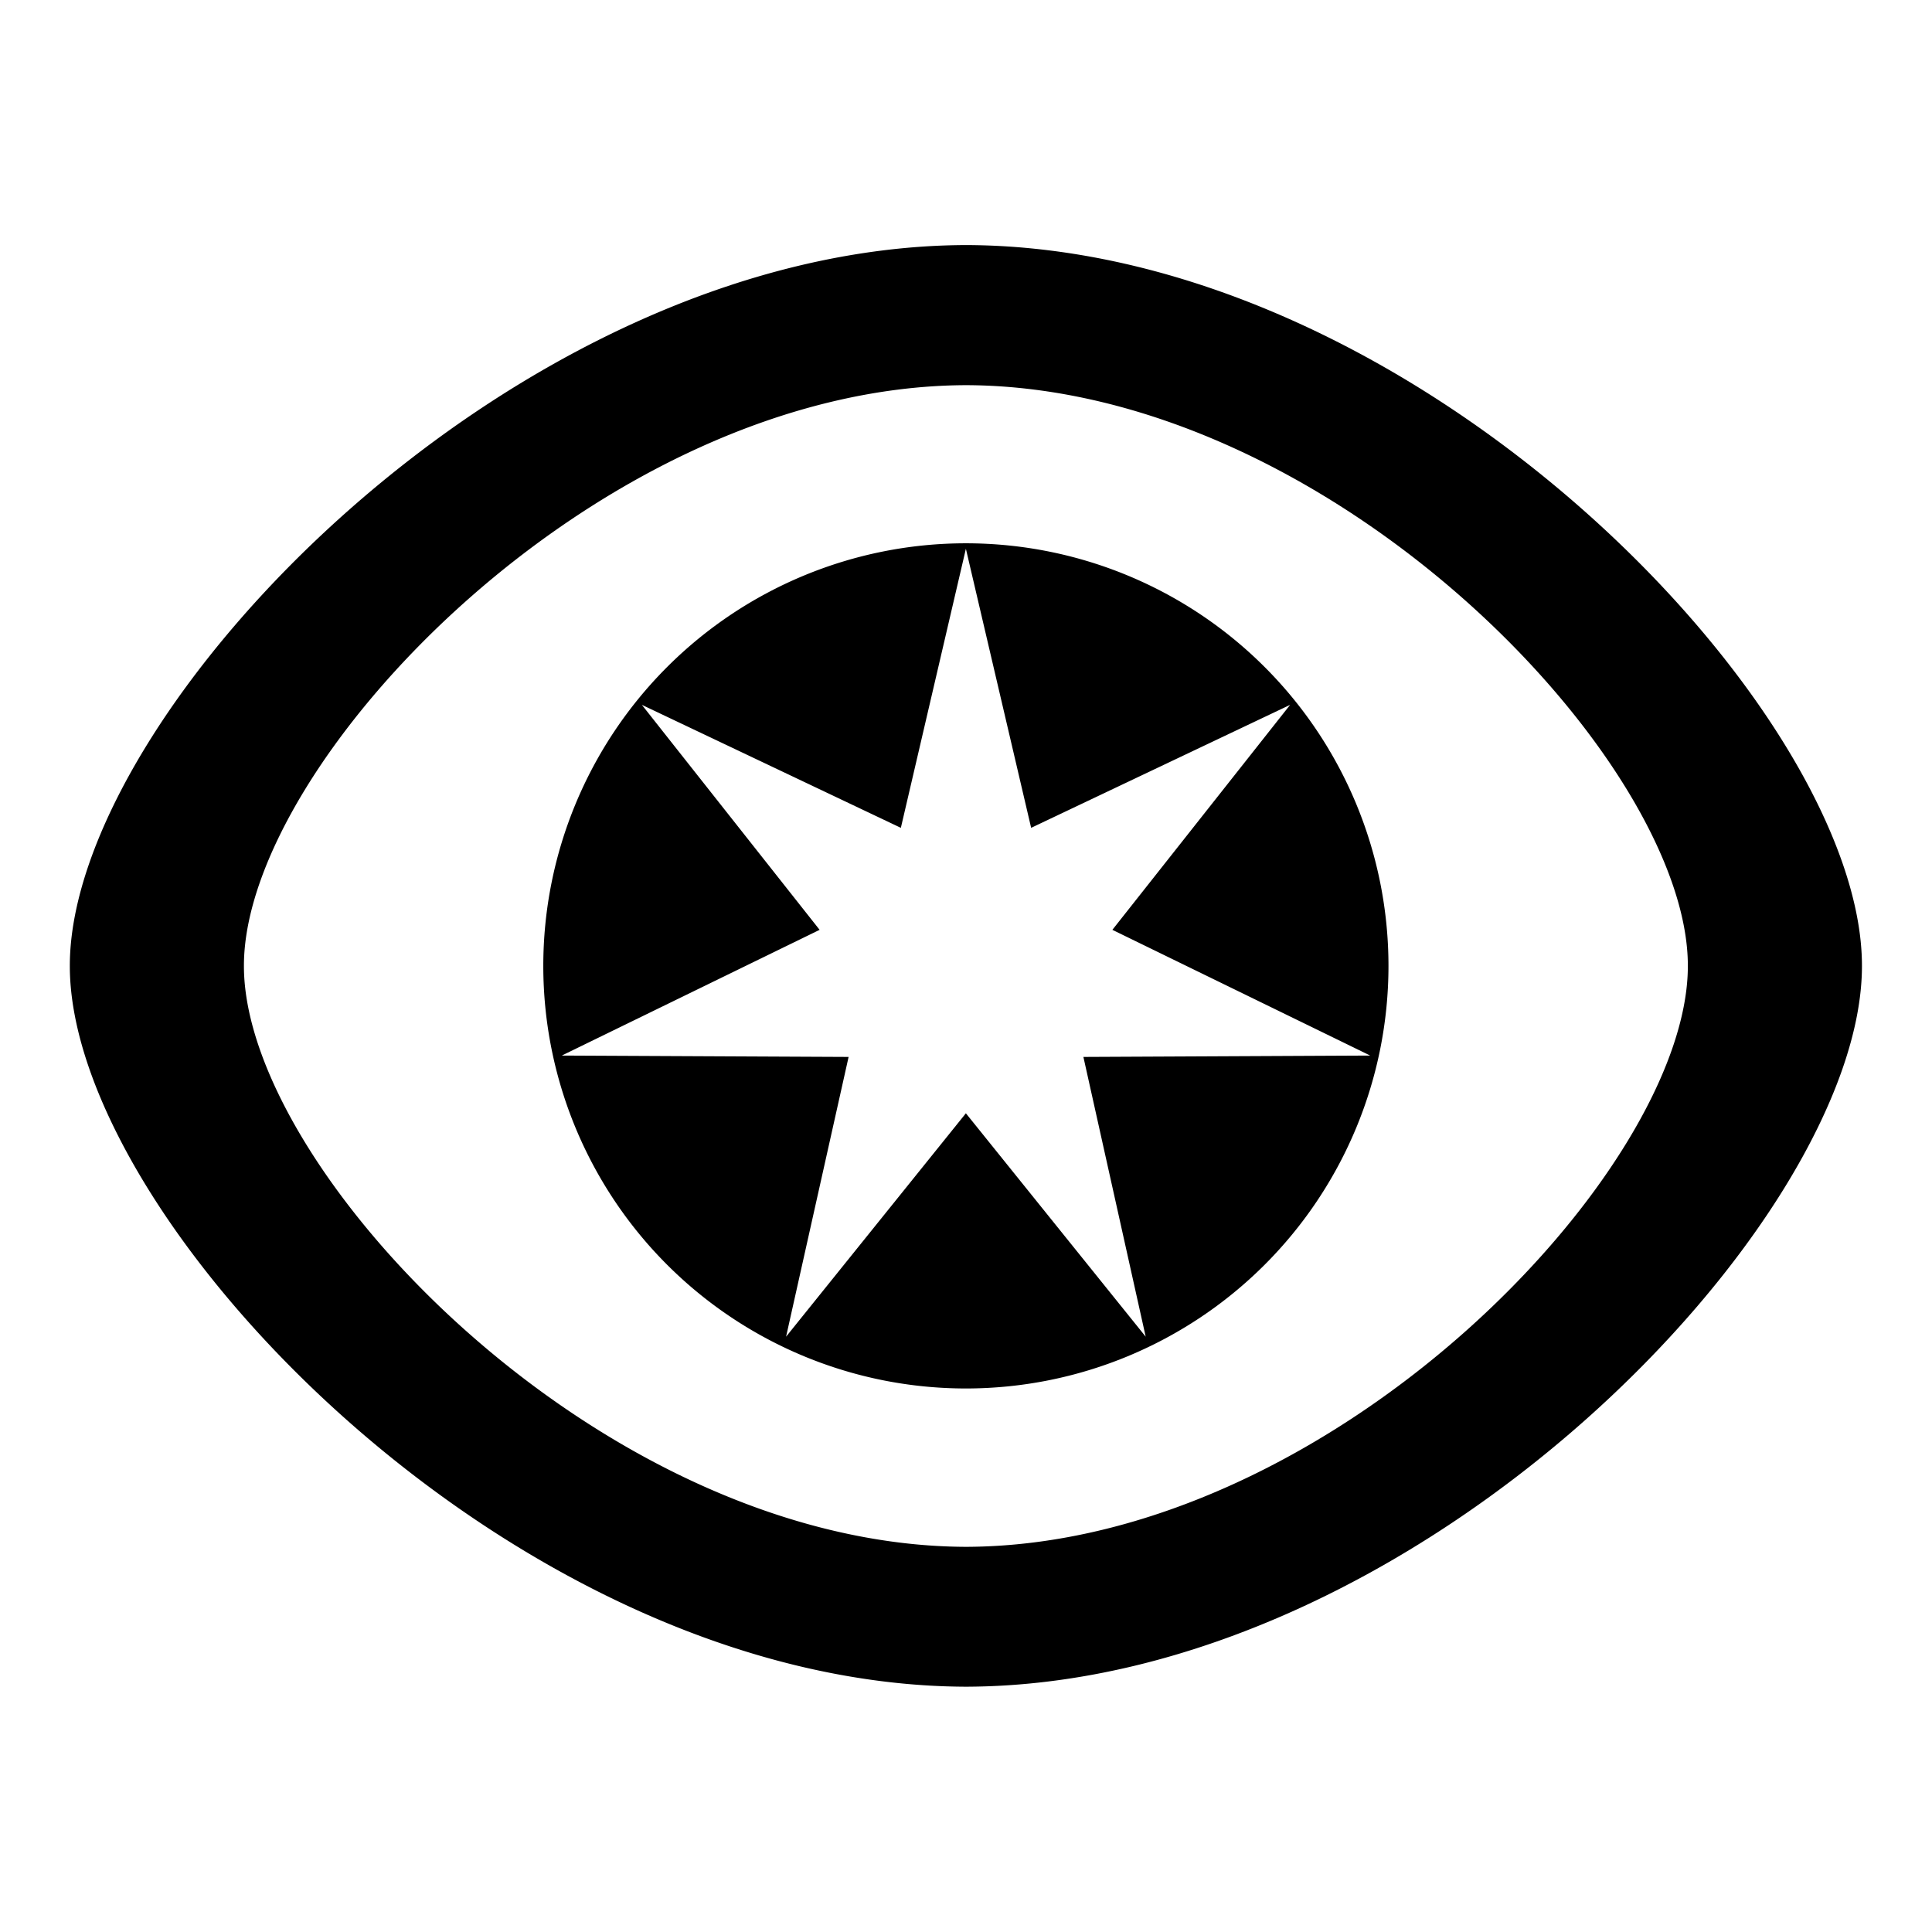 <?xml version="1.0" encoding="UTF-8" standalone="no"?>
<!-- Created with Inkscape (http://www.inkscape.org/) -->

<svg
   width="32"
   height="32"
   viewBox="0 0 8.467 8.467"
   version="1.1"
   id="svg1"
   inkscape:version="1.4.2 (ebf0e940d0, 2025-05-08)"
   sodipodi:docname="visible.svg"
   xmlns:inkscape="http://www.inkscape.org/namespaces/inkscape"
   xmlns:sodipodi="http://sodipodi.sourceforge.net/DTD/sodipodi-0.dtd"
   xmlns="http://www.w3.org/2000/svg"
   xmlns:svg="http://www.w3.org/2000/svg">
  <sodipodi:namedview
     id="namedview1"
     pagecolor="#ffffff"
     bordercolor="#ffffff"
     borderopacity="1"
     inkscape:showpageshadow="0"
     inkscape:pageopacity="0"
     inkscape:pagecheckerboard="1"
     inkscape:deskcolor="#505050"
     inkscape:document-units="px"
     inkscape:zoom="35.46875"
     inkscape:cx="15.985903"
     inkscape:cy="16"
     inkscape:window-width="2540"
     inkscape:window-height="1363"
     inkscape:window-x="0"
     inkscape:window-y="0"
     inkscape:window-maximized="1"
     inkscape:current-layer="layer1" />
  <defs
     id="defs1">
    <inkscape:path-effect
       effect="mirror_symmetry"
       start_point="4.233,-1.021"
       end_point="4.233,9.487"
       center_point="4.233,4.233"
       id="path-effect7"
       is_visible="true"
       lpeversion="1.2"
       lpesatellites=""
       mode="vertical"
       discard_orig_path="false"
       fuse_paths="true"
       oposite_fuse="true"
       split_items="false"
       split_open="false"
       link_styles="false" />
    <inkscape:path-effect
       effect="mirror_symmetry"
       start_point="-1.021,4.233"
       end_point="9.487,4.233"
       center_point="4.233,4.233"
       id="path-effect5"
       is_visible="true"
       lpeversion="1.2"
       lpesatellites=""
       mode="horizontal"
       discard_orig_path="false"
       fuse_paths="true"
       oposite_fuse="true"
       split_items="false"
       split_open="false"
       link_styles="false" />
    <inkscape:path-effect
       effect="mirror_symmetry"
       start_point="4.233,6.51375e-05"
       end_point="4.233,8.467"
       center_point="4.233,4.233"
       id="path-effect3"
       is_visible="true"
       lpeversion="1.2"
       lpesatellites=""
       mode="vertical"
       discard_orig_path="false"
       fuse_paths="true"
       oposite_fuse="true"
       split_items="false"
       split_open="false"
       link_styles="false" />
    <inkscape:path-effect
       effect="mirror_symmetry"
       start_point="6.51375e-05,4.233"
       end_point="8.467,4.233"
       center_point="4.233,4.233"
       id="path-effect2"
       is_visible="true"
       lpeversion="1.2"
       lpesatellites=""
       mode="horizontal"
       discard_orig_path="false"
       fuse_paths="true"
       oposite_fuse="true"
       split_items="false"
       split_open="false"
       link_styles="false" />
    <inkscape:path-effect
       effect="mirror_symmetry"
       start_point="0.014,4.233"
       end_point="8.48,4.233"
       center_point="4.247,4.233"
       id="path-effect1"
       is_visible="true"
       lpeversion="1.2"
       lpesatellites=""
       mode="horizontal"
       discard_orig_path="false"
       fuse_paths="true"
       oposite_fuse="true"
       split_items="false"
       split_open="false"
       link_styles="false" />
  </defs>
  <g
     inkscape:label="Layer 1"
     inkscape:groupmode="layer"
     id="layer1">
    <path
       id="path9"
       style="stroke-width:0.067;stroke-linejoin:round"
       d="M 4.234 1.074 C 2.252 1.08 0.306 3.117 0.306 4.232 L 0.306 4.234 C 0.306 5.35 2.252 7.386 4.234 7.392 C 6.217 7.386 8.16 5.35 8.16 4.234 L 8.16 4.232 C 8.16 3.117 6.217 1.08 4.234 1.074 z M 4.234 1.688 C 5.831 1.693 7.397 3.334 7.397 4.232 L 7.397 4.234 C 7.397 5.133 5.831 6.774 4.234 6.779 C 2.637 6.774 1.069 5.133 1.069 4.234 L 1.069 4.232 C 1.069 3.334 2.637 1.693 4.234 1.688 z M 4.233 2.381 A 1.852 1.852 0 0 0 2.381 4.233 A 1.852 1.852 0 0 0 4.233 6.085 A 1.852 1.852 0 0 0 6.085 4.233 A 1.852 1.852 0 0 0 4.233 2.381 z M 4.233 2.405 L 4.519 3.628 L 5.654 3.089 L 4.875 4.075 L 6.005 4.626 L 4.748 4.632 L 5.021 5.858 L 4.233 4.879 L 3.445 5.858 L 3.719 4.632 L 2.462 4.626 L 3.592 4.075 L 2.813 3.089 L 3.948 3.628 L 4.233 2.405 z " />
  </g>
</svg>
